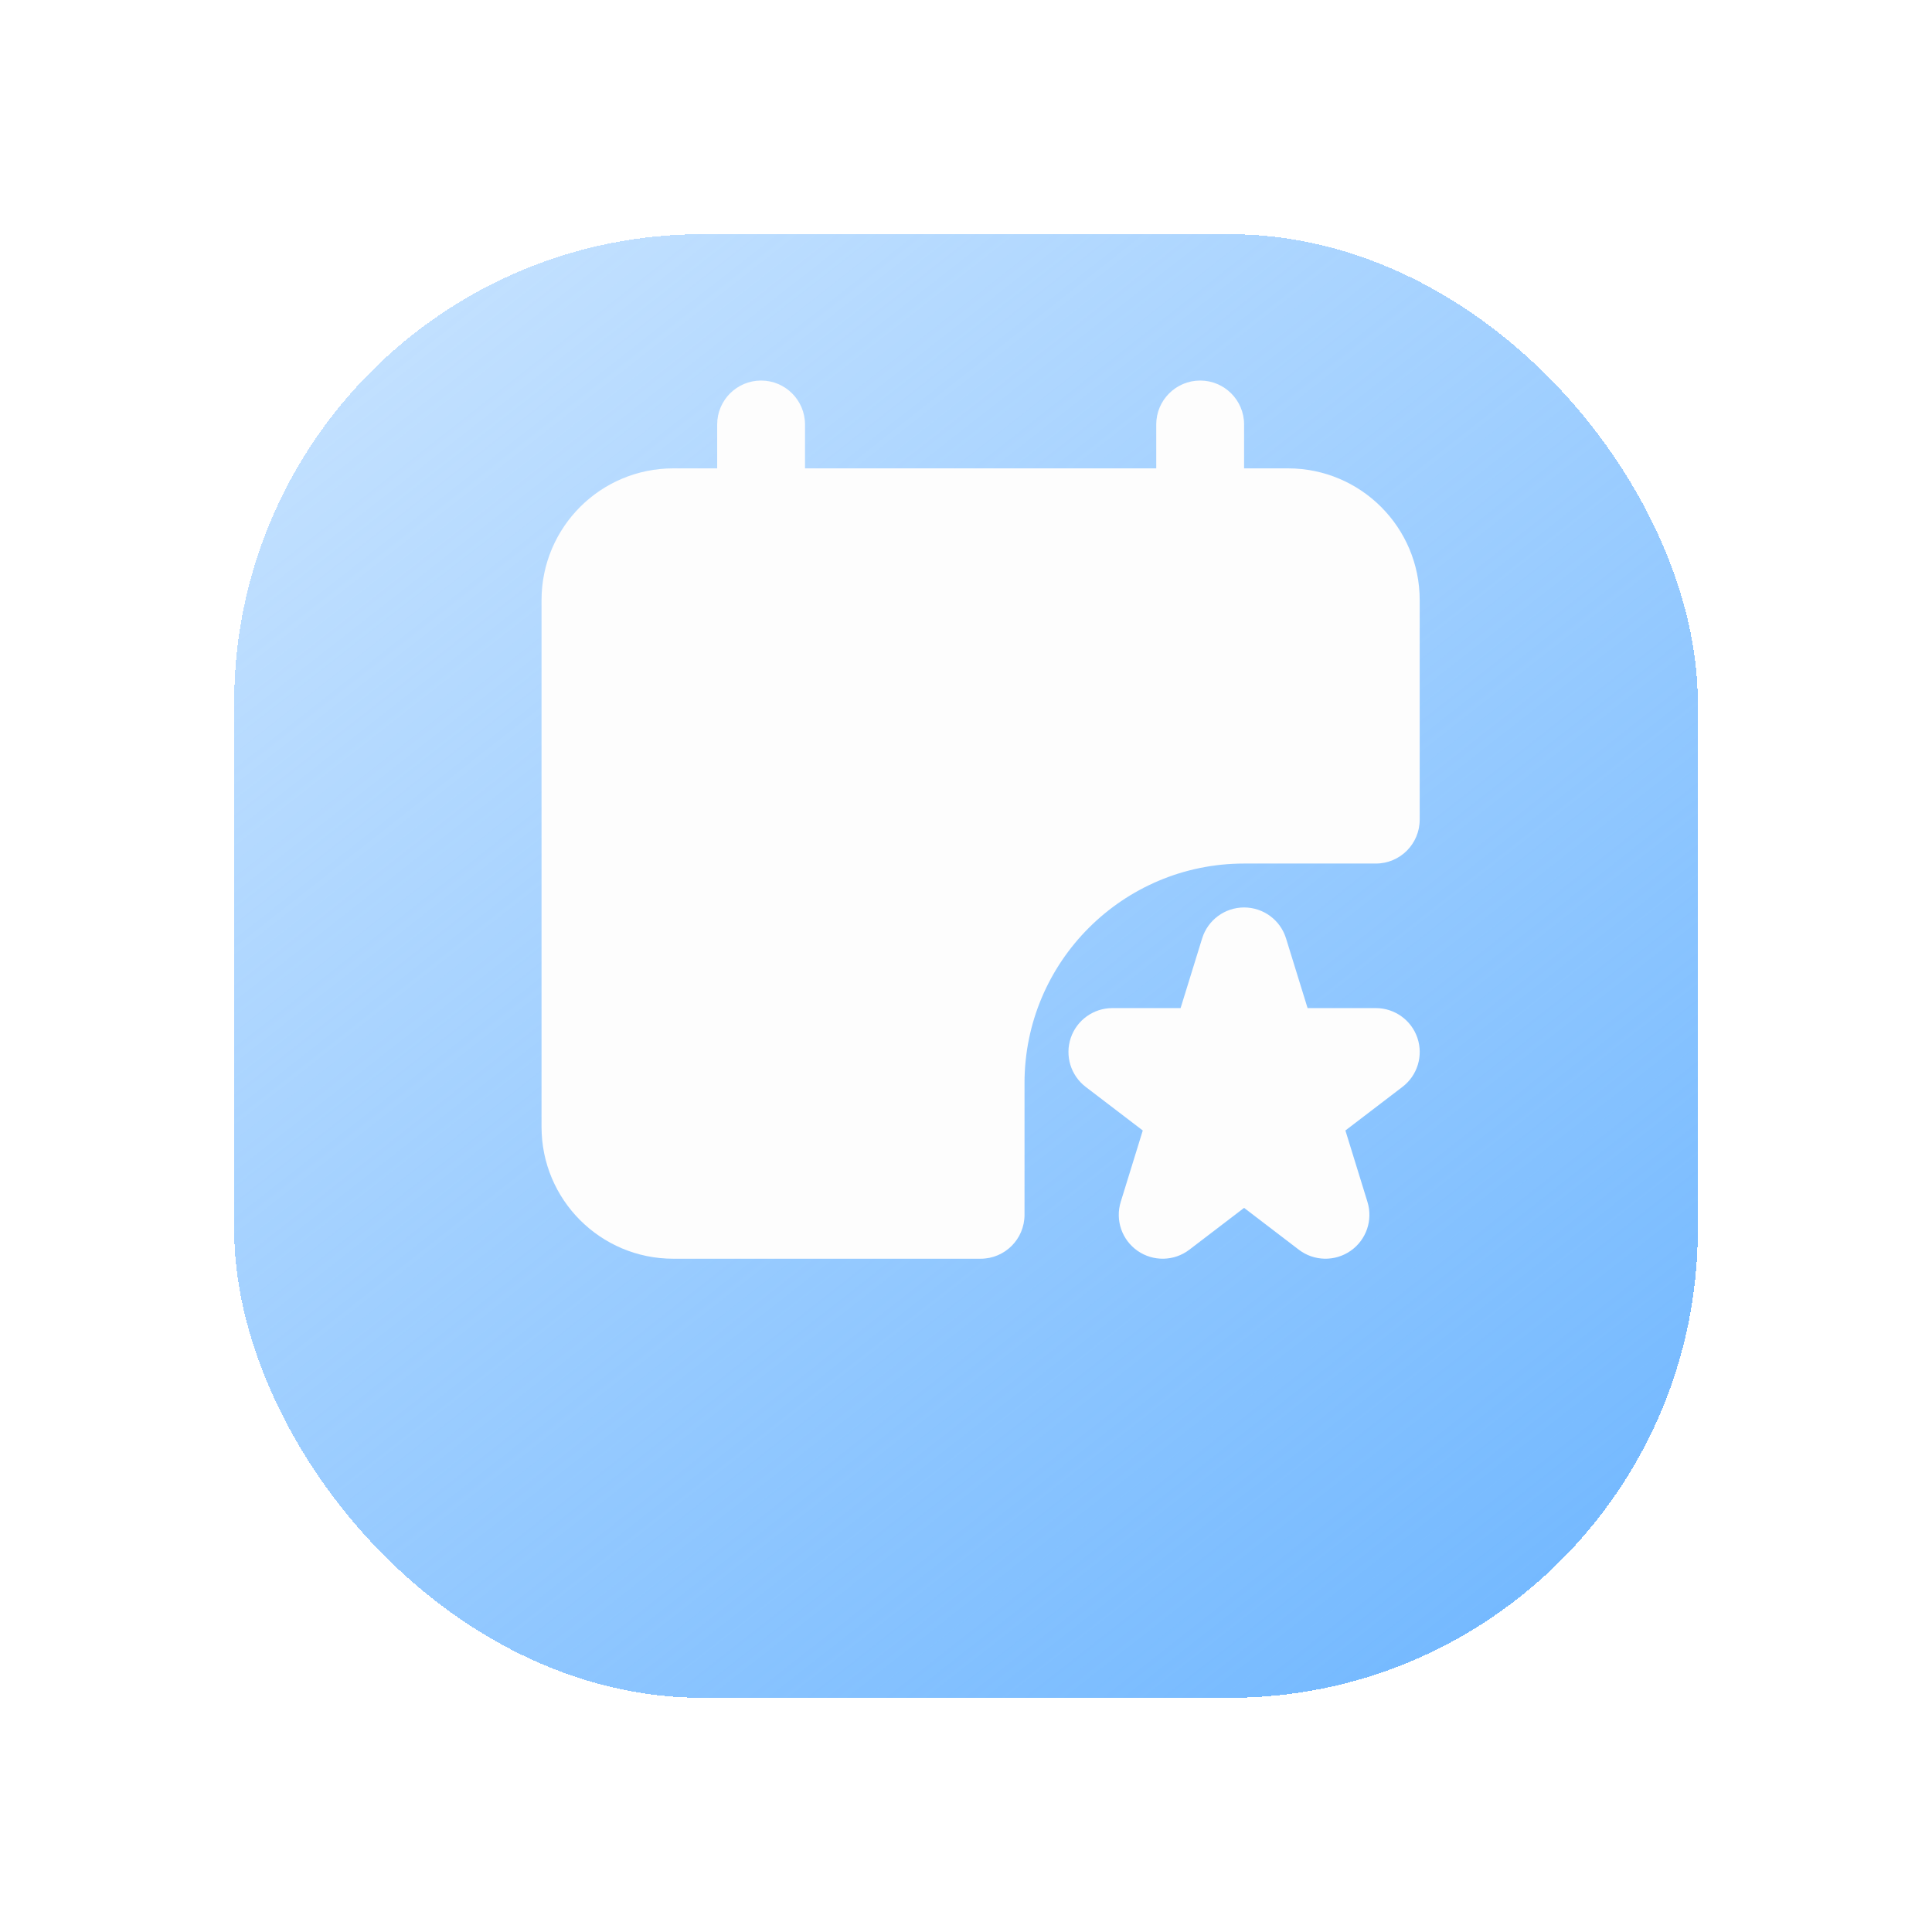 <svg width="66" height="66" viewBox="0 0 66 66" fill="none" xmlns="http://www.w3.org/2000/svg">
<g filter="url(#filter0_d_159_19113)">
<rect x="8" y="4" width="50" height="50" rx="16" fill="url(#paint0_linear_159_19113)" shape-rendering="crispEdges"/>
</g>
<path d="M26 13C26.828 13 27.5 13.672 27.5 14.5V16H39.499V14.5C39.499 13.672 40.171 13 41 13C41.828 13 42.5 13.672 42.5 14.5V16H43.999C46.485 16 48.499 18.015 48.499 20.5V28C48.499 28.829 47.828 29.5 47 29.5H42.5C38.357 29.5 34.999 32.858 34.999 37V41.5C34.999 42.329 34.328 43 33.499 43H23C20.514 43 18.5 40.986 18.5 38.5V20.5C18.5 18.015 20.514 16 23 16H24.5V14.5C24.5 13.672 25.171 13 26 13Z" fill="#FDFDFD"/>
<path d="M42.5 31C43.158 31 43.739 31.429 43.933 32.057L44.669 34.438H47C47.643 34.438 48.215 34.848 48.421 35.457C48.627 36.066 48.422 36.739 47.91 37.13L45.961 38.619L46.714 41.057C46.907 41.681 46.675 42.357 46.139 42.73C45.604 43.103 44.889 43.088 44.37 42.692L42.5 41.263L40.629 42.692C40.111 43.088 39.396 43.103 38.861 42.73C38.325 42.357 38.093 41.681 38.286 41.057L39.039 38.619L37.089 37.13C36.578 36.739 36.373 36.066 36.579 35.457C36.785 34.848 37.357 34.438 38 34.438H40.331L41.067 32.057C41.261 31.429 41.842 31 42.5 31Z" fill="#FDFDFD"/>
<defs>
<filter id="filter0_d_159_19113" x="0" y="0" width="66" height="66" filterUnits="userSpaceOnUse" color-interpolation-filters="sRGB">
<feFlood flood-opacity="0" result="BackgroundImageFix"/>
<feColorMatrix in="SourceAlpha" type="matrix" values="0 0 0 0 0 0 0 0 0 0 0 0 0 0 0 0 0 0 127 0" result="hardAlpha"/>
<feOffset dy="4"/>
<feGaussianBlur stdDeviation="4"/>
<feComposite in2="hardAlpha" operator="out"/>
<feColorMatrix type="matrix" values="0 0 0 0 0.147 0 0 0 0 0.434 0 0 0 0 0.721 0 0 0 0.2 0"/>
<feBlend mode="normal" in2="BackgroundImageFix" result="effect1_dropShadow_159_19113"/>
<feBlend mode="normal" in="SourceGraphic" in2="effect1_dropShadow_159_19113" result="shape"/>
</filter>
<linearGradient id="paint0_linear_159_19113" x1="51.5" y1="54" x2="-14" y2="-29.5" gradientUnits="userSpaceOnUse">
<stop stop-color="#72B8FF"/>
<stop offset="1" stop-color="#72B8FF" stop-opacity="0"/>
</linearGradient>
</defs>
</svg>

